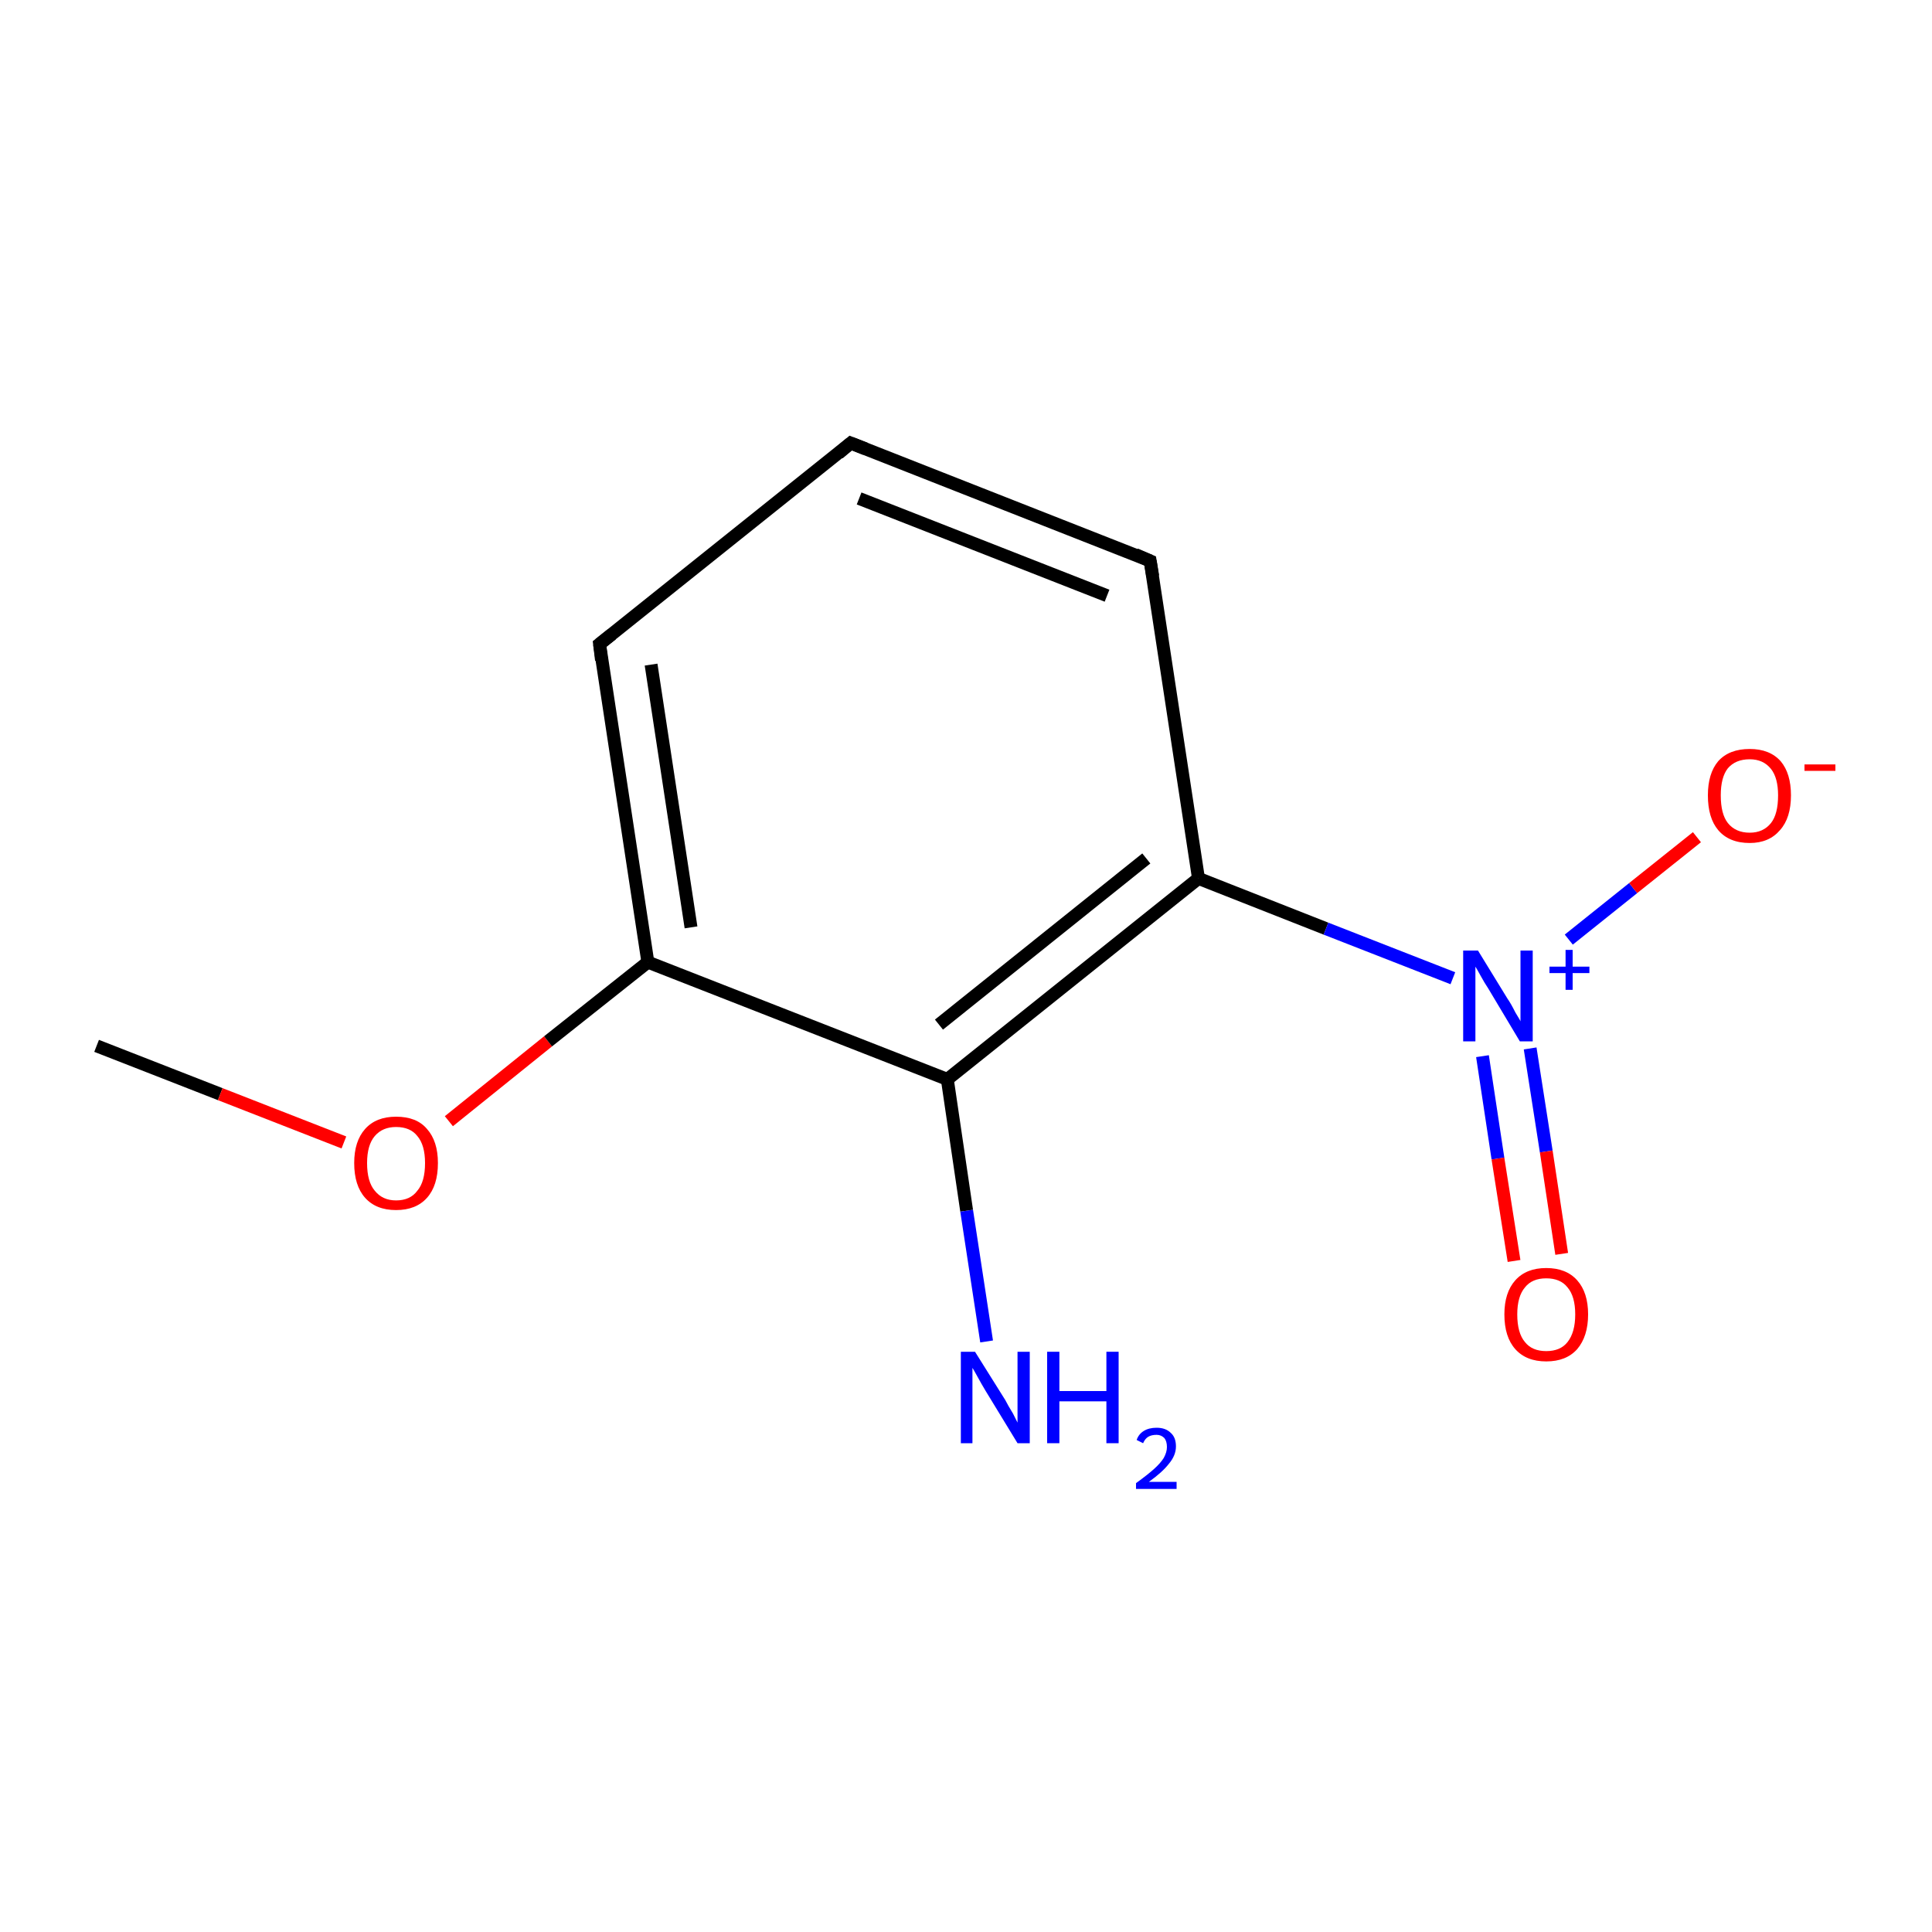 <?xml version='1.0' encoding='iso-8859-1'?>
<svg version='1.1' baseProfile='full'
              xmlns='http://www.w3.org/2000/svg'
                      xmlns:rdkit='http://www.rdkit.org/xml'
                      xmlns:xlink='http://www.w3.org/1999/xlink'
                  xml:space='preserve'
width='300px' height='300px' viewBox='0 0 300 300'>
<!-- END OF HEADER -->
<rect style='opacity:1.0;fill:#FFFFFF;stroke:none' width='300.0' height='300.0' x='0.0' y='0.0'> </rect>
<path class='bond-0 atom-0 atom-1' d='M 15.0,162.4 L 34.2,169.9' style='fill:none;fill-rule:evenodd;stroke:#000000;stroke-width:2.0px;stroke-linecap:butt;stroke-linejoin:miter;stroke-opacity:1' />
<path class='bond-0 atom-0 atom-1' d='M 34.2,169.9 L 53.4,177.4' style='fill:none;fill-rule:evenodd;stroke:#FF0000;stroke-width:2.0px;stroke-linecap:butt;stroke-linejoin:miter;stroke-opacity:1' />
<path class='bond-1 atom-1 atom-2' d='M 69.7,174.1 L 85.1,161.7' style='fill:none;fill-rule:evenodd;stroke:#FF0000;stroke-width:2.0px;stroke-linecap:butt;stroke-linejoin:miter;stroke-opacity:1' />
<path class='bond-1 atom-1 atom-2' d='M 85.1,161.7 L 100.6,149.4' style='fill:none;fill-rule:evenodd;stroke:#000000;stroke-width:2.0px;stroke-linecap:butt;stroke-linejoin:miter;stroke-opacity:1' />
<path class='bond-2 atom-2 atom-3' d='M 100.6,149.4 L 93.1,100.0' style='fill:none;fill-rule:evenodd;stroke:#000000;stroke-width:2.0px;stroke-linecap:butt;stroke-linejoin:miter;stroke-opacity:1' />
<path class='bond-2 atom-2 atom-3' d='M 107.3,144.0 L 101.1,103.2' style='fill:none;fill-rule:evenodd;stroke:#000000;stroke-width:2.0px;stroke-linecap:butt;stroke-linejoin:miter;stroke-opacity:1' />
<path class='bond-3 atom-3 atom-4' d='M 93.1,100.0 L 132.1,68.8' style='fill:none;fill-rule:evenodd;stroke:#000000;stroke-width:2.0px;stroke-linecap:butt;stroke-linejoin:miter;stroke-opacity:1' />
<path class='bond-4 atom-4 atom-5' d='M 132.1,68.8 L 178.6,87.1' style='fill:none;fill-rule:evenodd;stroke:#000000;stroke-width:2.0px;stroke-linecap:butt;stroke-linejoin:miter;stroke-opacity:1' />
<path class='bond-4 atom-4 atom-5' d='M 133.4,77.4 L 171.9,92.5' style='fill:none;fill-rule:evenodd;stroke:#000000;stroke-width:2.0px;stroke-linecap:butt;stroke-linejoin:miter;stroke-opacity:1' />
<path class='bond-5 atom-5 atom-6' d='M 178.6,87.1 L 186.1,136.4' style='fill:none;fill-rule:evenodd;stroke:#000000;stroke-width:2.0px;stroke-linecap:butt;stroke-linejoin:miter;stroke-opacity:1' />
<path class='bond-6 atom-6 atom-7' d='M 186.1,136.4 L 205.9,144.2' style='fill:none;fill-rule:evenodd;stroke:#000000;stroke-width:2.0px;stroke-linecap:butt;stroke-linejoin:miter;stroke-opacity:1' />
<path class='bond-6 atom-6 atom-7' d='M 205.9,144.2 L 225.6,151.9' style='fill:none;fill-rule:evenodd;stroke:#0000FF;stroke-width:2.0px;stroke-linecap:butt;stroke-linejoin:miter;stroke-opacity:1' />
<path class='bond-7 atom-7 atom-8' d='M 230.2,164.0 L 232.6,179.9' style='fill:none;fill-rule:evenodd;stroke:#0000FF;stroke-width:2.0px;stroke-linecap:butt;stroke-linejoin:miter;stroke-opacity:1' />
<path class='bond-7 atom-7 atom-8' d='M 232.6,179.9 L 235.1,195.8' style='fill:none;fill-rule:evenodd;stroke:#FF0000;stroke-width:2.0px;stroke-linecap:butt;stroke-linejoin:miter;stroke-opacity:1' />
<path class='bond-7 atom-7 atom-8' d='M 237.6,162.8 L 240.1,178.8' style='fill:none;fill-rule:evenodd;stroke:#0000FF;stroke-width:2.0px;stroke-linecap:butt;stroke-linejoin:miter;stroke-opacity:1' />
<path class='bond-7 atom-7 atom-8' d='M 240.1,178.8 L 242.5,194.7' style='fill:none;fill-rule:evenodd;stroke:#FF0000;stroke-width:2.0px;stroke-linecap:butt;stroke-linejoin:miter;stroke-opacity:1' />
<path class='bond-8 atom-7 atom-9' d='M 243.6,145.9 L 253.6,137.9' style='fill:none;fill-rule:evenodd;stroke:#0000FF;stroke-width:2.0px;stroke-linecap:butt;stroke-linejoin:miter;stroke-opacity:1' />
<path class='bond-8 atom-7 atom-9' d='M 253.6,137.9 L 263.5,130.0' style='fill:none;fill-rule:evenodd;stroke:#FF0000;stroke-width:2.0px;stroke-linecap:butt;stroke-linejoin:miter;stroke-opacity:1' />
<path class='bond-9 atom-6 atom-10' d='M 186.1,136.4 L 147.1,167.6' style='fill:none;fill-rule:evenodd;stroke:#000000;stroke-width:2.0px;stroke-linecap:butt;stroke-linejoin:miter;stroke-opacity:1' />
<path class='bond-9 atom-6 atom-10' d='M 178.0,133.3 L 145.8,159.1' style='fill:none;fill-rule:evenodd;stroke:#000000;stroke-width:2.0px;stroke-linecap:butt;stroke-linejoin:miter;stroke-opacity:1' />
<path class='bond-10 atom-10 atom-11' d='M 147.1,167.6 L 150.1,188.0' style='fill:none;fill-rule:evenodd;stroke:#000000;stroke-width:2.0px;stroke-linecap:butt;stroke-linejoin:miter;stroke-opacity:1' />
<path class='bond-10 atom-10 atom-11' d='M 150.1,188.0 L 153.2,208.3' style='fill:none;fill-rule:evenodd;stroke:#0000FF;stroke-width:2.0px;stroke-linecap:butt;stroke-linejoin:miter;stroke-opacity:1' />
<path class='bond-11 atom-10 atom-2' d='M 147.1,167.6 L 100.6,149.4' style='fill:none;fill-rule:evenodd;stroke:#000000;stroke-width:2.0px;stroke-linecap:butt;stroke-linejoin:miter;stroke-opacity:1' />
<path d='M 93.4,102.5 L 93.1,100.0 L 95.0,98.5' style='fill:none;stroke:#000000;stroke-width:2.0px;stroke-linecap:butt;stroke-linejoin:miter;stroke-miterlimit:10;stroke-opacity:1;' />
<path d='M 130.2,70.4 L 132.1,68.8 L 134.4,69.7' style='fill:none;stroke:#000000;stroke-width:2.0px;stroke-linecap:butt;stroke-linejoin:miter;stroke-miterlimit:10;stroke-opacity:1;' />
<path d='M 176.3,86.1 L 178.6,87.1 L 179.0,89.5' style='fill:none;stroke:#000000;stroke-width:2.0px;stroke-linecap:butt;stroke-linejoin:miter;stroke-miterlimit:10;stroke-opacity:1;' />
<path class='atom-1' d='M 55.0 180.6
Q 55.0 177.2, 56.7 175.3
Q 58.4 173.4, 61.5 173.4
Q 64.7 173.4, 66.3 175.3
Q 68.0 177.2, 68.0 180.6
Q 68.0 184.1, 66.3 186.0
Q 64.6 187.9, 61.5 187.9
Q 58.4 187.9, 56.7 186.0
Q 55.0 184.1, 55.0 180.6
M 61.5 186.4
Q 63.7 186.4, 64.8 184.9
Q 66.0 183.5, 66.0 180.6
Q 66.0 177.8, 64.8 176.4
Q 63.7 175.0, 61.5 175.0
Q 59.4 175.0, 58.2 176.4
Q 57.0 177.8, 57.0 180.6
Q 57.0 183.5, 58.2 184.9
Q 59.4 186.4, 61.5 186.4
' fill='#FF0000'/>
<path class='atom-7' d='M 229.5 147.6
L 234.1 155.1
Q 234.6 155.8, 235.3 157.2
Q 236.1 158.5, 236.1 158.6
L 236.1 147.6
L 238.0 147.6
L 238.0 161.7
L 236.0 161.7
L 231.1 153.5
Q 230.5 152.6, 229.9 151.5
Q 229.3 150.4, 229.1 150.1
L 229.1 161.7
L 227.2 161.7
L 227.2 147.6
L 229.5 147.6
' fill='#0000FF'/>
<path class='atom-7' d='M 240.6 150.1
L 243.1 150.1
L 243.1 147.5
L 244.2 147.5
L 244.2 150.1
L 246.8 150.1
L 246.8 151.1
L 244.2 151.1
L 244.2 153.7
L 243.1 153.7
L 243.1 151.1
L 240.6 151.1
L 240.6 150.1
' fill='#0000FF'/>
<path class='atom-8' d='M 233.6 204.1
Q 233.6 200.7, 235.3 198.8
Q 237.0 196.9, 240.1 196.9
Q 243.2 196.9, 244.9 198.8
Q 246.6 200.7, 246.6 204.1
Q 246.6 207.5, 244.9 209.5
Q 243.2 211.4, 240.1 211.4
Q 237.0 211.4, 235.3 209.5
Q 233.6 207.6, 233.6 204.1
M 240.1 209.8
Q 242.3 209.8, 243.4 208.4
Q 244.6 206.9, 244.6 204.1
Q 244.6 201.3, 243.4 199.9
Q 242.3 198.5, 240.1 198.5
Q 237.9 198.5, 236.8 199.9
Q 235.6 201.3, 235.6 204.1
Q 235.6 207.0, 236.8 208.4
Q 237.9 209.8, 240.1 209.8
' fill='#FF0000'/>
<path class='atom-9' d='M 265.2 123.5
Q 265.2 120.1, 266.8 118.2
Q 268.5 116.3, 271.7 116.3
Q 274.8 116.3, 276.5 118.2
Q 278.1 120.1, 278.1 123.5
Q 278.1 127.0, 276.4 128.9
Q 274.7 130.9, 271.7 130.9
Q 268.5 130.9, 266.8 128.9
Q 265.2 127.0, 265.2 123.5
M 271.7 129.3
Q 273.8 129.3, 275.0 127.8
Q 276.1 126.4, 276.1 123.5
Q 276.1 120.8, 275.0 119.4
Q 273.8 117.9, 271.7 117.9
Q 269.5 117.9, 268.3 119.3
Q 267.2 120.7, 267.2 123.5
Q 267.2 126.4, 268.3 127.8
Q 269.5 129.3, 271.7 129.3
' fill='#FF0000'/>
<path class='atom-9' d='M 280.2 118.7
L 285.0 118.7
L 285.0 119.7
L 280.2 119.7
L 280.2 118.7
' fill='#FF0000'/>
<path class='atom-11' d='M 151.4 209.9
L 156.1 217.4
Q 156.5 218.2, 157.3 219.5
Q 158.0 220.9, 158.0 220.9
L 158.0 209.9
L 159.9 209.9
L 159.9 224.1
L 158.0 224.1
L 153.0 215.9
Q 152.4 214.9, 151.8 213.8
Q 151.2 212.7, 151.0 212.4
L 151.0 224.1
L 149.2 224.1
L 149.2 209.9
L 151.4 209.9
' fill='#0000FF'/>
<path class='atom-11' d='M 162.6 209.9
L 164.5 209.9
L 164.5 216.0
L 171.8 216.0
L 171.8 209.9
L 173.7 209.9
L 173.7 224.1
L 171.8 224.1
L 171.8 217.6
L 164.5 217.6
L 164.5 224.1
L 162.6 224.1
L 162.6 209.9
' fill='#0000FF'/>
<path class='atom-11' d='M 176.5 223.6
Q 176.8 222.7, 177.6 222.2
Q 178.4 221.7, 179.6 221.7
Q 181.0 221.7, 181.8 222.5
Q 182.6 223.2, 182.6 224.6
Q 182.6 226.0, 181.5 227.3
Q 180.5 228.6, 178.4 230.1
L 182.7 230.1
L 182.7 231.2
L 176.4 231.2
L 176.4 230.3
Q 178.2 229.0, 179.2 228.1
Q 180.2 227.2, 180.7 226.4
Q 181.2 225.5, 181.2 224.7
Q 181.2 223.8, 180.8 223.3
Q 180.3 222.8, 179.6 222.8
Q 178.8 222.8, 178.3 223.1
Q 177.8 223.4, 177.5 224.1
L 176.5 223.6
' fill='#0000FF'/>
</svg>
